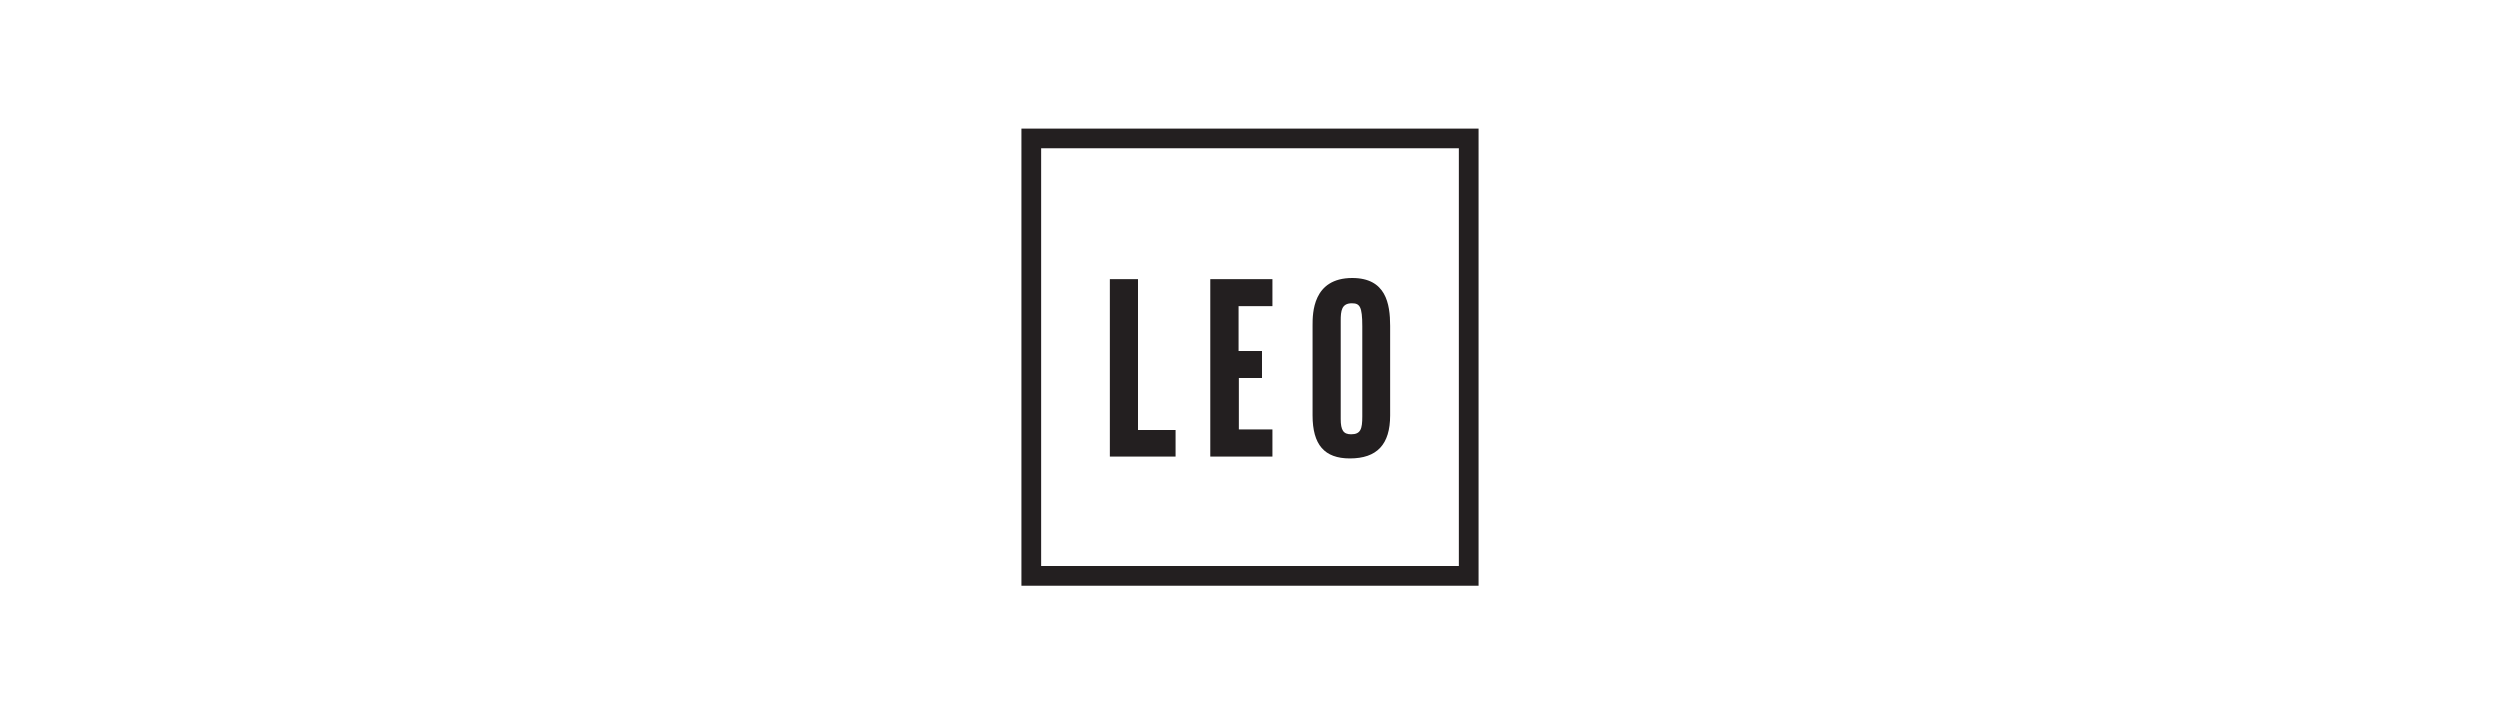 <?xml version="1.0" encoding="UTF-8"?><svg id="Capa_1" xmlns="http://www.w3.org/2000/svg" viewBox="0 0 175 50"><defs><style>.cls-1{fill:#231f20;}</style></defs><path class="cls-1" d="M103.5,41h-32V9h32V41Zm-30.62-1.38h29.24V10.38h-29.24v29.24Z"/><g><polygon class="cls-1" points="79.66 19.54 77.69 19.54 77.69 31.96 82.29 31.96 82.29 30.1 79.66 30.1 79.66 19.54"/><path class="cls-1" d="M94.66,19.46c-2.78,0-2.78,2.49-2.78,3.31v6.31c0,2.05,.83,3.01,2.61,3.01,1.9,0,2.82-.98,2.82-3.01v-6.27c0-1.56-.3-3.35-2.65-3.35Zm-.81,2.99c0-.69,.06-1.22,.78-1.22,.55,0,.73,.22,.73,1.6v6.33c0,.86-.11,1.24-.78,1.24-.54,0-.73-.28-.73-1.07v-6.87Z"/><polygon class="cls-1" points="84.72 31.96 89.07 31.96 89.07 30.06 86.72 30.06 86.72 26.46 88.34 26.46 88.34 24.57 86.7 24.57 86.7 21.43 89.07 21.43 89.07 19.54 84.72 19.54 84.72 31.96"/></g></svg>